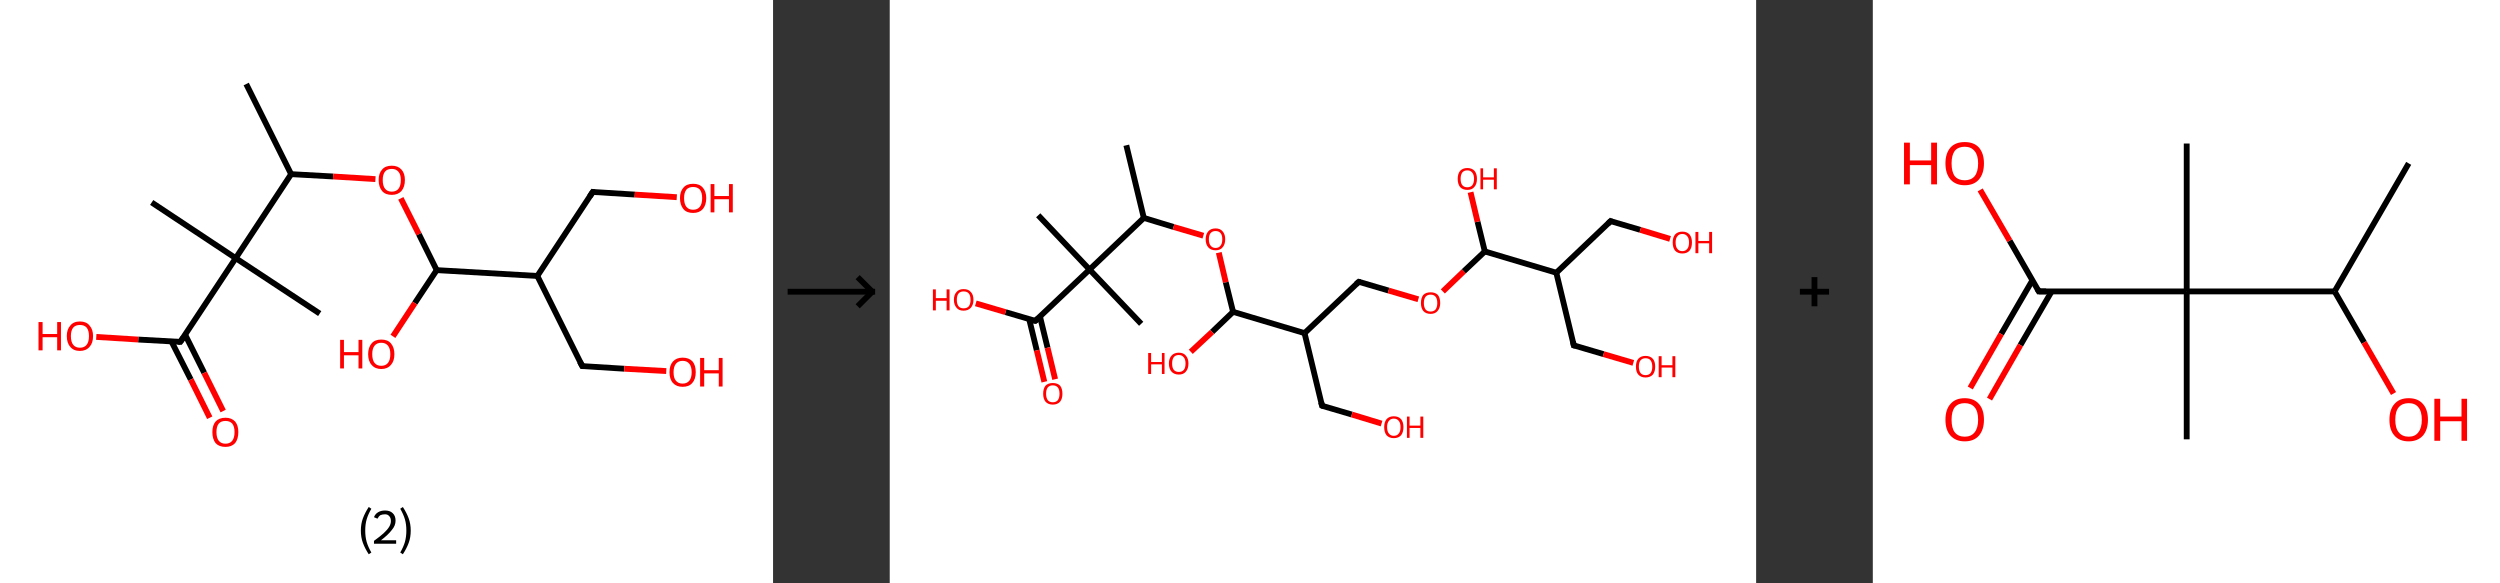 <?xml version='1.0' encoding='ASCII' standalone='yes'?>
<svg xmlns="http://www.w3.org/2000/svg" xmlns:xlink="http://www.w3.org/1999/xlink" version="1.1" width="857.0px" viewBox="0 0 857.0 200.0" height="200.0px">
  <rect x="0" y="0" width="857.0" height="200.0" fill="#333333" stroke="none"/>
  <g>
    <g transform="translate(0, 0) scale(1 1) "><!-- END OF HEADER -->
<rect style="opacity:1.0;fill:#FFFFFF;stroke:none" width="265.0" height="200.0" x="0.0" y="0.0"> </rect>
<path class="bond-0 atom-0 atom-1" d="M 84.4,28.8 L 99.8,59.7" style="fill:none;fill-rule:evenodd;stroke:#000000;stroke-width:2.0px;stroke-linecap:butt;stroke-linejoin:miter;stroke-opacity:1"/>
<path class="bond-1 atom-1 atom-2" d="M 99.8,59.7 L 114.2,60.5" style="fill:none;fill-rule:evenodd;stroke:#000000;stroke-width:2.0px;stroke-linecap:butt;stroke-linejoin:miter;stroke-opacity:1"/>
<path class="bond-1 atom-1 atom-2" d="M 114.2,60.5 L 128.7,61.4" style="fill:none;fill-rule:evenodd;stroke:#FF0000;stroke-width:2.0px;stroke-linecap:butt;stroke-linejoin:miter;stroke-opacity:1"/>
<path class="bond-2 atom-2 atom-3" d="M 137.4,68.0 L 143.6,80.3" style="fill:none;fill-rule:evenodd;stroke:#FF0000;stroke-width:2.0px;stroke-linecap:butt;stroke-linejoin:miter;stroke-opacity:1"/>
<path class="bond-2 atom-2 atom-3" d="M 143.6,80.3 L 149.7,92.6" style="fill:none;fill-rule:evenodd;stroke:#000000;stroke-width:2.0px;stroke-linecap:butt;stroke-linejoin:miter;stroke-opacity:1"/>
<path class="bond-3 atom-3 atom-4" d="M 149.7,92.6 L 142.2,103.9" style="fill:none;fill-rule:evenodd;stroke:#000000;stroke-width:2.0px;stroke-linecap:butt;stroke-linejoin:miter;stroke-opacity:1"/>
<path class="bond-3 atom-3 atom-4" d="M 142.2,103.9 L 134.7,115.3" style="fill:none;fill-rule:evenodd;stroke:#FF0000;stroke-width:2.0px;stroke-linecap:butt;stroke-linejoin:miter;stroke-opacity:1"/>
<path class="bond-4 atom-3 atom-5" d="M 149.7,92.6 L 184.2,94.6" style="fill:none;fill-rule:evenodd;stroke:#000000;stroke-width:2.0px;stroke-linecap:butt;stroke-linejoin:miter;stroke-opacity:1"/>
<path class="bond-5 atom-5 atom-6" d="M 184.2,94.6 L 199.6,125.5" style="fill:none;fill-rule:evenodd;stroke:#000000;stroke-width:2.0px;stroke-linecap:butt;stroke-linejoin:miter;stroke-opacity:1"/>
<path class="bond-6 atom-6 atom-7" d="M 199.6,125.5 L 214.0,126.4" style="fill:none;fill-rule:evenodd;stroke:#000000;stroke-width:2.0px;stroke-linecap:butt;stroke-linejoin:miter;stroke-opacity:1"/>
<path class="bond-6 atom-6 atom-7" d="M 214.0,126.4 L 228.4,127.2" style="fill:none;fill-rule:evenodd;stroke:#FF0000;stroke-width:2.0px;stroke-linecap:butt;stroke-linejoin:miter;stroke-opacity:1"/>
<path class="bond-7 atom-5 atom-8" d="M 184.2,94.6 L 203.2,65.8" style="fill:none;fill-rule:evenodd;stroke:#000000;stroke-width:2.0px;stroke-linecap:butt;stroke-linejoin:miter;stroke-opacity:1"/>
<path class="bond-8 atom-8 atom-9" d="M 203.2,65.8 L 217.6,66.7" style="fill:none;fill-rule:evenodd;stroke:#000000;stroke-width:2.0px;stroke-linecap:butt;stroke-linejoin:miter;stroke-opacity:1"/>
<path class="bond-8 atom-8 atom-9" d="M 217.6,66.7 L 232.0,67.6" style="fill:none;fill-rule:evenodd;stroke:#FF0000;stroke-width:2.0px;stroke-linecap:butt;stroke-linejoin:miter;stroke-opacity:1"/>
<path class="bond-9 atom-1 atom-10" d="M 99.8,59.7 L 80.8,88.5" style="fill:none;fill-rule:evenodd;stroke:#000000;stroke-width:2.0px;stroke-linecap:butt;stroke-linejoin:miter;stroke-opacity:1"/>
<path class="bond-10 atom-10 atom-11" d="M 80.8,88.5 L 52.0,69.4" style="fill:none;fill-rule:evenodd;stroke:#000000;stroke-width:2.0px;stroke-linecap:butt;stroke-linejoin:miter;stroke-opacity:1"/>
<path class="bond-11 atom-10 atom-12" d="M 80.8,88.5 L 109.6,107.5" style="fill:none;fill-rule:evenodd;stroke:#000000;stroke-width:2.0px;stroke-linecap:butt;stroke-linejoin:miter;stroke-opacity:1"/>
<path class="bond-12 atom-10 atom-13" d="M 80.8,88.5 L 61.8,117.2" style="fill:none;fill-rule:evenodd;stroke:#000000;stroke-width:2.0px;stroke-linecap:butt;stroke-linejoin:miter;stroke-opacity:1"/>
<path class="bond-13 atom-13 atom-14" d="M 58.8,117.1 L 65.4,130.1" style="fill:none;fill-rule:evenodd;stroke:#000000;stroke-width:2.0px;stroke-linecap:butt;stroke-linejoin:miter;stroke-opacity:1"/>
<path class="bond-13 atom-13 atom-14" d="M 65.4,130.1 L 71.9,143.2" style="fill:none;fill-rule:evenodd;stroke:#FF0000;stroke-width:2.0px;stroke-linecap:butt;stroke-linejoin:miter;stroke-opacity:1"/>
<path class="bond-13 atom-13 atom-14" d="M 63.5,114.8 L 70.0,127.8" style="fill:none;fill-rule:evenodd;stroke:#000000;stroke-width:2.0px;stroke-linecap:butt;stroke-linejoin:miter;stroke-opacity:1"/>
<path class="bond-13 atom-13 atom-14" d="M 70.0,127.8 L 76.5,140.9" style="fill:none;fill-rule:evenodd;stroke:#FF0000;stroke-width:2.0px;stroke-linecap:butt;stroke-linejoin:miter;stroke-opacity:1"/>
<path class="bond-14 atom-13 atom-15" d="M 61.8,117.2 L 47.4,116.4" style="fill:none;fill-rule:evenodd;stroke:#000000;stroke-width:2.0px;stroke-linecap:butt;stroke-linejoin:miter;stroke-opacity:1"/>
<path class="bond-14 atom-13 atom-15" d="M 47.4,116.4 L 33.0,115.5" style="fill:none;fill-rule:evenodd;stroke:#FF0000;stroke-width:2.0px;stroke-linecap:butt;stroke-linejoin:miter;stroke-opacity:1"/>
<path d="M 198.8,124.0 L 199.6,125.5 L 200.3,125.5" style="fill:none;stroke:#000000;stroke-width:2.0px;stroke-linecap:butt;stroke-linejoin:miter;stroke-opacity:1;"/>
<path d="M 202.2,67.3 L 203.2,65.8 L 203.9,65.9" style="fill:none;stroke:#000000;stroke-width:2.0px;stroke-linecap:butt;stroke-linejoin:miter;stroke-opacity:1;"/>
<path d="M 62.8,115.8 L 61.8,117.2 L 61.1,117.2" style="fill:none;stroke:#000000;stroke-width:2.0px;stroke-linecap:butt;stroke-linejoin:miter;stroke-opacity:1;"/>
<path class="atom-2" d="M 129.8 61.7 Q 129.8 59.4, 131.0 58.1 Q 132.1 56.8, 134.3 56.8 Q 136.4 56.8, 137.6 58.1 Q 138.8 59.4, 138.8 61.7 Q 138.8 64.1, 137.6 65.5 Q 136.4 66.8, 134.3 66.8 Q 132.1 66.8, 131.0 65.5 Q 129.8 64.1, 129.8 61.7 M 134.3 65.7 Q 135.8 65.7, 136.6 64.7 Q 137.4 63.7, 137.4 61.7 Q 137.4 59.8, 136.6 58.9 Q 135.8 57.9, 134.3 57.9 Q 132.8 57.9, 132.0 58.8 Q 131.2 59.8, 131.2 61.7 Q 131.2 63.7, 132.0 64.7 Q 132.8 65.7, 134.3 65.7 " fill="#FF0000"/>
<path class="atom-4" d="M 116.6 116.5 L 117.9 116.5 L 117.9 120.7 L 122.9 120.7 L 122.9 116.5 L 124.2 116.5 L 124.2 126.3 L 122.9 126.3 L 122.9 121.8 L 117.9 121.8 L 117.9 126.3 L 116.6 126.3 L 116.6 116.5 " fill="#FF0000"/>
<path class="atom-4" d="M 126.2 121.4 Q 126.2 119.1, 127.4 117.7 Q 128.5 116.4, 130.7 116.4 Q 132.9 116.4, 134.0 117.7 Q 135.2 119.1, 135.2 121.4 Q 135.2 123.8, 134.0 125.1 Q 132.8 126.5, 130.7 126.5 Q 128.6 126.5, 127.4 125.1 Q 126.2 123.8, 126.2 121.4 M 130.7 125.4 Q 132.2 125.4, 133.0 124.4 Q 133.8 123.4, 133.8 121.4 Q 133.8 119.5, 133.0 118.5 Q 132.2 117.5, 130.7 117.5 Q 129.2 117.5, 128.4 118.5 Q 127.6 119.5, 127.6 121.4 Q 127.6 123.4, 128.4 124.4 Q 129.2 125.4, 130.7 125.4 " fill="#FF0000"/>
<path class="atom-7" d="M 229.5 127.6 Q 229.5 125.2, 230.7 123.9 Q 231.9 122.6, 234.0 122.6 Q 236.2 122.6, 237.4 123.9 Q 238.5 125.2, 238.5 127.6 Q 238.5 130.0, 237.3 131.3 Q 236.2 132.6, 234.0 132.6 Q 231.9 132.6, 230.7 131.3 Q 229.5 130.0, 229.5 127.6 M 234.0 131.5 Q 235.5 131.5, 236.3 130.5 Q 237.1 129.5, 237.1 127.6 Q 237.1 125.7, 236.3 124.7 Q 235.5 123.7, 234.0 123.7 Q 232.5 123.7, 231.7 124.7 Q 230.9 125.7, 230.9 127.6 Q 230.9 129.6, 231.7 130.5 Q 232.5 131.5, 234.0 131.5 " fill="#FF0000"/>
<path class="atom-7" d="M 240.0 122.7 L 241.4 122.7 L 241.4 126.9 L 246.4 126.9 L 246.4 122.7 L 247.7 122.7 L 247.7 132.5 L 246.4 132.5 L 246.4 128.0 L 241.4 128.0 L 241.4 132.5 L 240.0 132.5 L 240.0 122.7 " fill="#FF0000"/>
<path class="atom-9" d="M 233.1 67.9 Q 233.1 65.6, 234.3 64.3 Q 235.4 63.0, 237.6 63.0 Q 239.8 63.0, 240.9 64.3 Q 242.1 65.6, 242.1 67.9 Q 242.1 70.3, 240.9 71.7 Q 239.7 73.0, 237.6 73.0 Q 235.4 73.0, 234.3 71.7 Q 233.1 70.3, 233.1 67.9 M 237.6 71.9 Q 239.1 71.9, 239.9 70.9 Q 240.7 69.9, 240.7 67.9 Q 240.7 66.0, 239.9 65.0 Q 239.1 64.1, 237.6 64.1 Q 236.1 64.1, 235.3 65.0 Q 234.5 66.0, 234.5 67.9 Q 234.5 69.9, 235.3 70.9 Q 236.1 71.9, 237.6 71.9 " fill="#FF0000"/>
<path class="atom-9" d="M 243.6 63.1 L 244.9 63.1 L 244.9 67.2 L 249.9 67.2 L 249.9 63.1 L 251.2 63.1 L 251.2 72.8 L 249.9 72.8 L 249.9 68.3 L 244.9 68.3 L 244.9 72.8 L 243.6 72.8 L 243.6 63.1 " fill="#FF0000"/>
<path class="atom-14" d="M 72.8 148.1 Q 72.8 145.8, 73.9 144.5 Q 75.1 143.2, 77.3 143.2 Q 79.4 143.2, 80.6 144.5 Q 81.7 145.8, 81.7 148.1 Q 81.7 150.5, 80.6 151.9 Q 79.4 153.2, 77.3 153.2 Q 75.1 153.2, 73.9 151.9 Q 72.8 150.5, 72.8 148.1 M 77.3 152.1 Q 78.8 152.1, 79.6 151.1 Q 80.4 150.1, 80.4 148.1 Q 80.4 146.2, 79.6 145.2 Q 78.8 144.3, 77.3 144.3 Q 75.8 144.3, 75.0 145.2 Q 74.2 146.2, 74.2 148.1 Q 74.2 150.1, 75.0 151.1 Q 75.8 152.1, 77.3 152.1 " fill="#FF0000"/>
<path class="atom-15" d="M 13.2 110.4 L 14.6 110.4 L 14.6 114.5 L 19.6 114.5 L 19.6 110.4 L 20.9 110.4 L 20.9 120.1 L 19.6 120.1 L 19.6 115.6 L 14.6 115.6 L 14.6 120.1 L 13.2 120.1 L 13.2 110.4 " fill="#FF0000"/>
<path class="atom-15" d="M 22.9 115.2 Q 22.9 112.9, 24.1 111.6 Q 25.2 110.2, 27.4 110.2 Q 29.6 110.2, 30.7 111.6 Q 31.9 112.9, 31.9 115.2 Q 31.9 117.6, 30.7 118.9 Q 29.5 120.3, 27.4 120.3 Q 25.2 120.3, 24.1 118.9 Q 22.9 117.6, 22.9 115.2 M 27.4 119.2 Q 28.9 119.2, 29.7 118.2 Q 30.5 117.2, 30.5 115.2 Q 30.5 113.3, 29.7 112.3 Q 28.9 111.4, 27.4 111.4 Q 25.9 111.4, 25.1 112.3 Q 24.3 113.3, 24.3 115.2 Q 24.3 117.2, 25.1 118.2 Q 25.9 119.2, 27.4 119.2 " fill="#FF0000"/>
<path class="legend" d="M 123.7 181.9 Q 123.7 179.6, 124.4 177.7 Q 125.1 175.8, 126.4 173.8 L 127.3 174.4 Q 126.2 176.3, 125.7 178.0 Q 125.2 179.7, 125.2 181.9 Q 125.2 184.0, 125.7 185.8 Q 126.2 187.5, 127.3 189.4 L 126.4 190.0 Q 125.1 188.0, 124.4 186.1 Q 123.7 184.2, 123.7 181.9 " fill="#000000"/>
<path class="legend" d="M 128.2 177.3 Q 128.6 176.2, 129.6 175.6 Q 130.6 175.0, 132.0 175.0 Q 133.7 175.0, 134.6 175.9 Q 135.6 176.8, 135.6 178.5 Q 135.6 180.2, 134.3 181.7 Q 133.1 183.3, 130.6 185.2 L 135.8 185.2 L 135.8 186.4 L 128.2 186.4 L 128.2 185.4 Q 130.3 183.9, 131.5 182.8 Q 132.8 181.6, 133.4 180.6 Q 134.0 179.6, 134.0 178.6 Q 134.0 177.5, 133.4 176.9 Q 132.9 176.3, 132.0 176.3 Q 131.1 176.3, 130.4 176.6 Q 129.8 177.0, 129.4 177.8 L 128.2 177.3 " fill="#000000"/>
<path class="legend" d="M 140.8 181.9 Q 140.8 184.2, 140.1 186.1 Q 139.4 188.0, 138.1 190.0 L 137.2 189.4 Q 138.3 187.5, 138.8 185.8 Q 139.3 184.0, 139.3 181.9 Q 139.3 179.7, 138.8 178.0 Q 138.3 176.3, 137.2 174.4 L 138.1 173.8 Q 139.4 175.8, 140.1 177.7 Q 140.8 179.6, 140.8 181.9 " fill="#000000"/>
</g>
    <g transform="translate(265.0, 0) scale(1 1) "><line x1="5" y1="100" x2="35" y2="100" style="stroke:rgb(0,0,0);stroke-width:2"/>
  <line x1="34" y1="100" x2="29" y2="95" style="stroke:rgb(0,0,0);stroke-width:2"/>
  <line x1="34" y1="100" x2="29" y2="105" style="stroke:rgb(0,0,0);stroke-width:2"/>
</g>
    <g transform="translate(305.0, 0) scale(1 1) "><!-- END OF HEADER -->
<rect style="opacity:1.0;fill:#FFFFFF;stroke:none" width="297.0" height="200.0" x="0.0" y="0.0"> </rect>
<path class="bond-0 atom-0 atom-1" d="M 81.1,49.8 L 87.1,74.7" style="fill:none;fill-rule:evenodd;stroke:#000000;stroke-width:2.0px;stroke-linecap:butt;stroke-linejoin:miter;stroke-opacity:1"/>
<path class="bond-1 atom-1 atom-2" d="M 87.1,74.7 L 97.3,77.8" style="fill:none;fill-rule:evenodd;stroke:#000000;stroke-width:2.0px;stroke-linecap:butt;stroke-linejoin:miter;stroke-opacity:1"/>
<path class="bond-1 atom-1 atom-2" d="M 97.3,77.8 L 107.5,80.8" style="fill:none;fill-rule:evenodd;stroke:#FF0000;stroke-width:2.0px;stroke-linecap:butt;stroke-linejoin:miter;stroke-opacity:1"/>
<path class="bond-2 atom-2 atom-3" d="M 112.8,86.6 L 115.2,96.8" style="fill:none;fill-rule:evenodd;stroke:#FF0000;stroke-width:2.0px;stroke-linecap:butt;stroke-linejoin:miter;stroke-opacity:1"/>
<path class="bond-2 atom-2 atom-3" d="M 115.2,96.8 L 117.7,106.9" style="fill:none;fill-rule:evenodd;stroke:#000000;stroke-width:2.0px;stroke-linecap:butt;stroke-linejoin:miter;stroke-opacity:1"/>
<path class="bond-3 atom-3 atom-4" d="M 117.7,106.9 L 110.5,113.8" style="fill:none;fill-rule:evenodd;stroke:#000000;stroke-width:2.0px;stroke-linecap:butt;stroke-linejoin:miter;stroke-opacity:1"/>
<path class="bond-3 atom-3 atom-4" d="M 110.5,113.8 L 103.2,120.6" style="fill:none;fill-rule:evenodd;stroke:#FF0000;stroke-width:2.0px;stroke-linecap:butt;stroke-linejoin:miter;stroke-opacity:1"/>
<path class="bond-4 atom-3 atom-5" d="M 117.7,106.9 L 142.2,114.2" style="fill:none;fill-rule:evenodd;stroke:#000000;stroke-width:2.0px;stroke-linecap:butt;stroke-linejoin:miter;stroke-opacity:1"/>
<path class="bond-5 atom-5 atom-6" d="M 142.2,114.2 L 148.2,139.1" style="fill:none;fill-rule:evenodd;stroke:#000000;stroke-width:2.0px;stroke-linecap:butt;stroke-linejoin:miter;stroke-opacity:1"/>
<path class="bond-6 atom-6 atom-7" d="M 148.2,139.1 L 158.4,142.1" style="fill:none;fill-rule:evenodd;stroke:#000000;stroke-width:2.0px;stroke-linecap:butt;stroke-linejoin:miter;stroke-opacity:1"/>
<path class="bond-6 atom-6 atom-7" d="M 158.4,142.1 L 168.6,145.2" style="fill:none;fill-rule:evenodd;stroke:#FF0000;stroke-width:2.0px;stroke-linecap:butt;stroke-linejoin:miter;stroke-opacity:1"/>
<path class="bond-7 atom-5 atom-8" d="M 142.2,114.2 L 160.8,96.6" style="fill:none;fill-rule:evenodd;stroke:#000000;stroke-width:2.0px;stroke-linecap:butt;stroke-linejoin:miter;stroke-opacity:1"/>
<path class="bond-8 atom-8 atom-9" d="M 160.8,96.6 L 171.0,99.6" style="fill:none;fill-rule:evenodd;stroke:#000000;stroke-width:2.0px;stroke-linecap:butt;stroke-linejoin:miter;stroke-opacity:1"/>
<path class="bond-8 atom-8 atom-9" d="M 171.0,99.6 L 181.2,102.6" style="fill:none;fill-rule:evenodd;stroke:#FF0000;stroke-width:2.0px;stroke-linecap:butt;stroke-linejoin:miter;stroke-opacity:1"/>
<path class="bond-9 atom-9 atom-10" d="M 189.6,99.9 L 196.8,93.0" style="fill:none;fill-rule:evenodd;stroke:#FF0000;stroke-width:2.0px;stroke-linecap:butt;stroke-linejoin:miter;stroke-opacity:1"/>
<path class="bond-9 atom-9 atom-10" d="M 196.8,93.0 L 204.0,86.2" style="fill:none;fill-rule:evenodd;stroke:#000000;stroke-width:2.0px;stroke-linecap:butt;stroke-linejoin:miter;stroke-opacity:1"/>
<path class="bond-10 atom-10 atom-11" d="M 204.0,86.2 L 201.5,76.0" style="fill:none;fill-rule:evenodd;stroke:#000000;stroke-width:2.0px;stroke-linecap:butt;stroke-linejoin:miter;stroke-opacity:1"/>
<path class="bond-10 atom-10 atom-11" d="M 201.5,76.0 L 199.1,65.9" style="fill:none;fill-rule:evenodd;stroke:#FF0000;stroke-width:2.0px;stroke-linecap:butt;stroke-linejoin:miter;stroke-opacity:1"/>
<path class="bond-11 atom-10 atom-12" d="M 204.0,86.2 L 228.5,93.5" style="fill:none;fill-rule:evenodd;stroke:#000000;stroke-width:2.0px;stroke-linecap:butt;stroke-linejoin:miter;stroke-opacity:1"/>
<path class="bond-12 atom-12 atom-13" d="M 228.5,93.5 L 247.1,75.8" style="fill:none;fill-rule:evenodd;stroke:#000000;stroke-width:2.0px;stroke-linecap:butt;stroke-linejoin:miter;stroke-opacity:1"/>
<path class="bond-13 atom-13 atom-14" d="M 247.1,75.8 L 257.3,78.8" style="fill:none;fill-rule:evenodd;stroke:#000000;stroke-width:2.0px;stroke-linecap:butt;stroke-linejoin:miter;stroke-opacity:1"/>
<path class="bond-13 atom-13 atom-14" d="M 257.3,78.8 L 267.5,81.9" style="fill:none;fill-rule:evenodd;stroke:#FF0000;stroke-width:2.0px;stroke-linecap:butt;stroke-linejoin:miter;stroke-opacity:1"/>
<path class="bond-14 atom-12 atom-15" d="M 228.5,93.5 L 234.5,118.4" style="fill:none;fill-rule:evenodd;stroke:#000000;stroke-width:2.0px;stroke-linecap:butt;stroke-linejoin:miter;stroke-opacity:1"/>
<path class="bond-15 atom-15 atom-16" d="M 234.5,118.4 L 244.7,121.4" style="fill:none;fill-rule:evenodd;stroke:#000000;stroke-width:2.0px;stroke-linecap:butt;stroke-linejoin:miter;stroke-opacity:1"/>
<path class="bond-15 atom-15 atom-16" d="M 244.7,121.4 L 254.9,124.4" style="fill:none;fill-rule:evenodd;stroke:#FF0000;stroke-width:2.0px;stroke-linecap:butt;stroke-linejoin:miter;stroke-opacity:1"/>
<path class="bond-16 atom-1 atom-17" d="M 87.1,74.7 L 68.5,92.4" style="fill:none;fill-rule:evenodd;stroke:#000000;stroke-width:2.0px;stroke-linecap:butt;stroke-linejoin:miter;stroke-opacity:1"/>
<path class="bond-17 atom-17 atom-18" d="M 68.5,92.4 L 50.9,73.8" style="fill:none;fill-rule:evenodd;stroke:#000000;stroke-width:2.0px;stroke-linecap:butt;stroke-linejoin:miter;stroke-opacity:1"/>
<path class="bond-18 atom-17 atom-19" d="M 68.5,92.4 L 86.2,111.0" style="fill:none;fill-rule:evenodd;stroke:#000000;stroke-width:2.0px;stroke-linecap:butt;stroke-linejoin:miter;stroke-opacity:1"/>
<path class="bond-19 atom-17 atom-20" d="M 68.5,92.4 L 49.9,110.0" style="fill:none;fill-rule:evenodd;stroke:#000000;stroke-width:2.0px;stroke-linecap:butt;stroke-linejoin:miter;stroke-opacity:1"/>
<path class="bond-20 atom-20 atom-21" d="M 47.8,109.4 L 50.4,120.1" style="fill:none;fill-rule:evenodd;stroke:#000000;stroke-width:2.0px;stroke-linecap:butt;stroke-linejoin:miter;stroke-opacity:1"/>
<path class="bond-20 atom-20 atom-21" d="M 50.4,120.1 L 53.0,130.9" style="fill:none;fill-rule:evenodd;stroke:#FF0000;stroke-width:2.0px;stroke-linecap:butt;stroke-linejoin:miter;stroke-opacity:1"/>
<path class="bond-20 atom-20 atom-21" d="M 51.5,108.5 L 54.1,119.2" style="fill:none;fill-rule:evenodd;stroke:#000000;stroke-width:2.0px;stroke-linecap:butt;stroke-linejoin:miter;stroke-opacity:1"/>
<path class="bond-20 atom-20 atom-21" d="M 54.1,119.2 L 56.7,130.0" style="fill:none;fill-rule:evenodd;stroke:#FF0000;stroke-width:2.0px;stroke-linecap:butt;stroke-linejoin:miter;stroke-opacity:1"/>
<path class="bond-21 atom-20 atom-22" d="M 49.9,110.0 L 39.7,107.0" style="fill:none;fill-rule:evenodd;stroke:#000000;stroke-width:2.0px;stroke-linecap:butt;stroke-linejoin:miter;stroke-opacity:1"/>
<path class="bond-21 atom-20 atom-22" d="M 39.7,107.0 L 29.5,104.0" style="fill:none;fill-rule:evenodd;stroke:#FF0000;stroke-width:2.0px;stroke-linecap:butt;stroke-linejoin:miter;stroke-opacity:1"/>
<path d="M 147.9,137.9 L 148.2,139.1 L 148.7,139.3" style="fill:none;stroke:#000000;stroke-width:2.0px;stroke-linecap:butt;stroke-linejoin:miter;stroke-opacity:1;"/>
<path d="M 159.9,97.4 L 160.8,96.6 L 161.3,96.7" style="fill:none;stroke:#000000;stroke-width:2.0px;stroke-linecap:butt;stroke-linejoin:miter;stroke-opacity:1;"/>
<path d="M 246.2,76.7 L 247.1,75.8 L 247.6,76.0" style="fill:none;stroke:#000000;stroke-width:2.0px;stroke-linecap:butt;stroke-linejoin:miter;stroke-opacity:1;"/>
<path d="M 234.2,117.1 L 234.5,118.4 L 235.0,118.5" style="fill:none;stroke:#000000;stroke-width:2.0px;stroke-linecap:butt;stroke-linejoin:miter;stroke-opacity:1;"/>
<path d="M 50.9,109.1 L 49.9,110.0 L 49.4,109.9" style="fill:none;stroke:#000000;stroke-width:2.0px;stroke-linecap:butt;stroke-linejoin:miter;stroke-opacity:1;"/>
<path class="atom-2" d="M 108.3 82.0 Q 108.3 80.3, 109.2 79.3 Q 110.1 78.3, 111.7 78.3 Q 113.3 78.3, 114.1 79.3 Q 115.0 80.3, 115.0 82.0 Q 115.0 83.8, 114.1 84.8 Q 113.3 85.8, 111.7 85.8 Q 110.1 85.8, 109.2 84.8 Q 108.3 83.8, 108.3 82.0 M 111.7 85.0 Q 112.8 85.0, 113.4 84.2 Q 114.0 83.5, 114.0 82.0 Q 114.0 80.6, 113.4 79.9 Q 112.8 79.2, 111.7 79.2 Q 110.6 79.2, 110.0 79.9 Q 109.4 80.6, 109.4 82.0 Q 109.4 83.5, 110.0 84.2 Q 110.6 85.0, 111.7 85.0 " fill="#FF0000"/>
<path class="atom-4" d="M 88.6 121.0 L 89.6 121.0 L 89.6 124.1 L 93.3 124.1 L 93.3 121.0 L 94.2 121.0 L 94.2 128.2 L 93.3 128.2 L 93.3 124.9 L 89.6 124.9 L 89.6 128.2 L 88.6 128.2 L 88.6 121.0 " fill="#FF0000"/>
<path class="atom-4" d="M 95.7 124.6 Q 95.7 122.9, 96.6 121.9 Q 97.5 120.9, 99.1 120.9 Q 100.7 120.9, 101.5 121.9 Q 102.4 122.9, 102.4 124.6 Q 102.4 126.4, 101.5 127.4 Q 100.7 128.4, 99.1 128.4 Q 97.5 128.4, 96.6 127.4 Q 95.7 126.4, 95.7 124.6 M 99.1 127.5 Q 100.2 127.5, 100.8 126.8 Q 101.4 126.1, 101.4 124.6 Q 101.4 123.2, 100.8 122.5 Q 100.2 121.7, 99.1 121.7 Q 98.0 121.7, 97.4 122.4 Q 96.8 123.2, 96.8 124.6 Q 96.8 126.1, 97.4 126.8 Q 98.0 127.5, 99.1 127.5 " fill="#FF0000"/>
<path class="atom-7" d="M 169.5 146.4 Q 169.5 144.7, 170.3 143.7 Q 171.2 142.7, 172.8 142.7 Q 174.4 142.7, 175.3 143.7 Q 176.1 144.7, 176.1 146.4 Q 176.1 148.2, 175.3 149.2 Q 174.4 150.2, 172.8 150.2 Q 171.2 150.2, 170.3 149.2 Q 169.5 148.2, 169.5 146.4 M 172.8 149.4 Q 173.9 149.4, 174.5 148.6 Q 175.1 147.9, 175.1 146.4 Q 175.1 145.0, 174.5 144.3 Q 173.9 143.5, 172.8 143.5 Q 171.7 143.5, 171.1 144.3 Q 170.5 145.0, 170.5 146.4 Q 170.5 147.9, 171.1 148.6 Q 171.7 149.4, 172.8 149.4 " fill="#FF0000"/>
<path class="atom-7" d="M 177.3 142.8 L 178.2 142.8 L 178.2 145.9 L 181.9 145.9 L 181.9 142.8 L 182.9 142.8 L 182.9 150.1 L 181.9 150.1 L 181.9 146.7 L 178.2 146.7 L 178.2 150.1 L 177.3 150.1 L 177.3 142.8 " fill="#FF0000"/>
<path class="atom-9" d="M 182.1 103.9 Q 182.1 102.1, 182.9 101.1 Q 183.8 100.2, 185.4 100.2 Q 187.0 100.2, 187.9 101.1 Q 188.7 102.1, 188.7 103.9 Q 188.7 105.6, 187.8 106.6 Q 187.0 107.6, 185.4 107.6 Q 183.8 107.6, 182.9 106.6 Q 182.1 105.6, 182.1 103.9 M 185.4 106.8 Q 186.5 106.8, 187.1 106.1 Q 187.7 105.3, 187.7 103.9 Q 187.7 102.4, 187.1 101.7 Q 186.5 101.0, 185.4 101.0 Q 184.3 101.0, 183.7 101.7 Q 183.1 102.4, 183.1 103.9 Q 183.1 105.3, 183.7 106.1 Q 184.3 106.8, 185.4 106.8 " fill="#FF0000"/>
<path class="atom-11" d="M 194.7 61.3 Q 194.7 59.6, 195.5 58.6 Q 196.4 57.6, 198.0 57.6 Q 199.6 57.6, 200.5 58.6 Q 201.3 59.6, 201.3 61.3 Q 201.3 63.1, 200.4 64.1 Q 199.6 65.1, 198.0 65.1 Q 196.4 65.1, 195.5 64.1 Q 194.7 63.1, 194.7 61.3 M 198.0 64.2 Q 199.1 64.2, 199.7 63.5 Q 200.3 62.7, 200.3 61.3 Q 200.3 59.9, 199.7 59.2 Q 199.1 58.4, 198.0 58.4 Q 196.9 58.4, 196.3 59.1 Q 195.7 59.9, 195.7 61.3 Q 195.7 62.8, 196.3 63.5 Q 196.9 64.2, 198.0 64.2 " fill="#FF0000"/>
<path class="atom-11" d="M 202.5 57.7 L 203.4 57.7 L 203.4 60.8 L 207.1 60.8 L 207.1 57.7 L 208.1 57.7 L 208.1 64.9 L 207.1 64.9 L 207.1 61.6 L 203.4 61.6 L 203.4 64.9 L 202.5 64.9 L 202.5 57.7 " fill="#FF0000"/>
<path class="atom-14" d="M 268.4 83.1 Q 268.4 81.4, 269.2 80.4 Q 270.1 79.4, 271.7 79.4 Q 273.3 79.4, 274.2 80.4 Q 275.0 81.4, 275.0 83.1 Q 275.0 84.9, 274.2 85.9 Q 273.3 86.9, 271.7 86.9 Q 270.1 86.9, 269.2 85.9 Q 268.4 84.9, 268.4 83.1 M 271.7 86.1 Q 272.8 86.1, 273.4 85.3 Q 274.0 84.6, 274.0 83.1 Q 274.0 81.7, 273.4 81.0 Q 272.8 80.2, 271.7 80.2 Q 270.6 80.2, 270.0 81.0 Q 269.4 81.7, 269.4 83.1 Q 269.4 84.6, 270.0 85.3 Q 270.6 86.1, 271.7 86.1 " fill="#FF0000"/>
<path class="atom-14" d="M 276.2 79.5 L 277.2 79.5 L 277.2 82.6 L 280.9 82.6 L 280.9 79.5 L 281.9 79.5 L 281.9 86.8 L 280.9 86.8 L 280.9 83.4 L 277.2 83.4 L 277.2 86.8 L 276.2 86.8 L 276.2 79.5 " fill="#FF0000"/>
<path class="atom-16" d="M 255.8 125.7 Q 255.8 123.9, 256.6 123.0 Q 257.5 122.0, 259.1 122.0 Q 260.7 122.0, 261.6 123.0 Q 262.4 123.9, 262.4 125.7 Q 262.4 127.4, 261.6 128.4 Q 260.7 129.4, 259.1 129.4 Q 257.5 129.4, 256.6 128.4 Q 255.8 127.5, 255.8 125.7 M 259.1 128.6 Q 260.2 128.6, 260.8 127.9 Q 261.4 127.1, 261.4 125.7 Q 261.4 124.3, 260.8 123.5 Q 260.2 122.8, 259.1 122.8 Q 258.0 122.8, 257.4 123.5 Q 256.8 124.2, 256.8 125.7 Q 256.8 127.1, 257.4 127.9 Q 258.0 128.6, 259.1 128.6 " fill="#FF0000"/>
<path class="atom-16" d="M 263.6 122.1 L 264.6 122.1 L 264.6 125.2 L 268.3 125.2 L 268.3 122.1 L 269.3 122.1 L 269.3 129.3 L 268.3 129.3 L 268.3 126.0 L 264.6 126.0 L 264.6 129.3 L 263.6 129.3 L 263.6 122.1 " fill="#FF0000"/>
<path class="atom-21" d="M 52.6 135.0 Q 52.6 133.2, 53.4 132.2 Q 54.3 131.3, 55.9 131.3 Q 57.5 131.3, 58.4 132.2 Q 59.2 133.2, 59.2 135.0 Q 59.2 136.7, 58.4 137.7 Q 57.5 138.7, 55.9 138.7 Q 54.3 138.7, 53.4 137.7 Q 52.6 136.7, 52.6 135.0 M 55.9 137.9 Q 57.0 137.9, 57.6 137.2 Q 58.2 136.4, 58.2 135.0 Q 58.2 133.5, 57.6 132.8 Q 57.0 132.1, 55.9 132.1 Q 54.8 132.1, 54.2 132.8 Q 53.6 133.5, 53.6 135.0 Q 53.6 136.4, 54.2 137.2 Q 54.8 137.9, 55.9 137.9 " fill="#FF0000"/>
<path class="atom-22" d="M 14.8 99.2 L 15.8 99.2 L 15.8 102.2 L 19.5 102.2 L 19.5 99.2 L 20.5 99.2 L 20.5 106.4 L 19.5 106.4 L 19.5 103.1 L 15.8 103.1 L 15.8 106.4 L 14.8 106.4 L 14.8 99.2 " fill="#FF0000"/>
<path class="atom-22" d="M 22.0 102.8 Q 22.0 101.0, 22.9 100.1 Q 23.7 99.1, 25.3 99.1 Q 27.0 99.1, 27.8 100.1 Q 28.7 101.0, 28.7 102.8 Q 28.7 104.5, 27.8 105.5 Q 26.9 106.5, 25.3 106.5 Q 23.7 106.5, 22.9 105.5 Q 22.0 104.5, 22.0 102.8 M 25.3 105.7 Q 26.5 105.7, 27.1 105.0 Q 27.7 104.2, 27.7 102.8 Q 27.7 101.3, 27.1 100.6 Q 26.5 99.9, 25.3 99.9 Q 24.2 99.9, 23.6 100.6 Q 23.0 101.3, 23.0 102.8 Q 23.0 104.2, 23.6 105.0 Q 24.2 105.7, 25.3 105.7 " fill="#FF0000"/>
</g>
    <g transform="translate(602.0, 0) scale(1 1) "><line x1="15" y1="100" x2="25" y2="100" style="stroke:rgb(0,0,0);stroke-width:2"/>
  <line x1="20" y1="95" x2="20" y2="105" style="stroke:rgb(0,0,0);stroke-width:2"/>
</g>
    <g transform="translate(642.0, 0) scale(1 1) "><!-- END OF HEADER -->
<rect style="opacity:1.0;fill:#FFFFFF;stroke:none" width="215.0" height="200.0" x="0.0" y="0.0"> </rect>
<path class="bond-0 atom-0 atom-1" d="M 183.7,56.0 L 158.3,99.9" style="fill:none;fill-rule:evenodd;stroke:#000000;stroke-width:2.0px;stroke-linecap:butt;stroke-linejoin:miter;stroke-opacity:1"/>
<path class="bond-1 atom-1 atom-2" d="M 158.3,99.9 L 168.4,117.4" style="fill:none;fill-rule:evenodd;stroke:#000000;stroke-width:2.0px;stroke-linecap:butt;stroke-linejoin:miter;stroke-opacity:1"/>
<path class="bond-1 atom-1 atom-2" d="M 168.4,117.4 L 178.5,134.9" style="fill:none;fill-rule:evenodd;stroke:#FF0000;stroke-width:2.0px;stroke-linecap:butt;stroke-linejoin:miter;stroke-opacity:1"/>
<path class="bond-2 atom-1 atom-3" d="M 158.3,99.9 L 107.6,99.9" style="fill:none;fill-rule:evenodd;stroke:#000000;stroke-width:2.0px;stroke-linecap:butt;stroke-linejoin:miter;stroke-opacity:1"/>
<path class="bond-3 atom-3 atom-4" d="M 107.6,99.9 L 107.6,49.2" style="fill:none;fill-rule:evenodd;stroke:#000000;stroke-width:2.0px;stroke-linecap:butt;stroke-linejoin:miter;stroke-opacity:1"/>
<path class="bond-4 atom-3 atom-5" d="M 107.6,99.9 L 107.6,150.6" style="fill:none;fill-rule:evenodd;stroke:#000000;stroke-width:2.0px;stroke-linecap:butt;stroke-linejoin:miter;stroke-opacity:1"/>
<path class="bond-5 atom-3 atom-6" d="M 107.6,99.9 L 56.9,99.9" style="fill:none;fill-rule:evenodd;stroke:#000000;stroke-width:2.0px;stroke-linecap:butt;stroke-linejoin:miter;stroke-opacity:1"/>
<path class="bond-6 atom-6 atom-7" d="M 54.7,96.1 L 44.0,114.5" style="fill:none;fill-rule:evenodd;stroke:#000000;stroke-width:2.0px;stroke-linecap:butt;stroke-linejoin:miter;stroke-opacity:1"/>
<path class="bond-6 atom-6 atom-7" d="M 44.0,114.5 L 33.4,133.0" style="fill:none;fill-rule:evenodd;stroke:#FF0000;stroke-width:2.0px;stroke-linecap:butt;stroke-linejoin:miter;stroke-opacity:1"/>
<path class="bond-6 atom-6 atom-7" d="M 61.3,99.9 L 50.6,118.3" style="fill:none;fill-rule:evenodd;stroke:#000000;stroke-width:2.0px;stroke-linecap:butt;stroke-linejoin:miter;stroke-opacity:1"/>
<path class="bond-6 atom-6 atom-7" d="M 50.6,118.3 L 40.0,136.8" style="fill:none;fill-rule:evenodd;stroke:#FF0000;stroke-width:2.0px;stroke-linecap:butt;stroke-linejoin:miter;stroke-opacity:1"/>
<path class="bond-7 atom-6 atom-8" d="M 56.9,99.9 L 46.9,82.5" style="fill:none;fill-rule:evenodd;stroke:#000000;stroke-width:2.0px;stroke-linecap:butt;stroke-linejoin:miter;stroke-opacity:1"/>
<path class="bond-7 atom-6 atom-8" d="M 46.9,82.5 L 36.8,65.1" style="fill:none;fill-rule:evenodd;stroke:#FF0000;stroke-width:2.0px;stroke-linecap:butt;stroke-linejoin:miter;stroke-opacity:1"/>
<path d="M 59.4,99.9 L 56.9,99.9 L 56.4,99.0" style="fill:none;stroke:#000000;stroke-width:2.0px;stroke-linecap:butt;stroke-linejoin:miter;stroke-opacity:1;"/>
<path class="atom-2" d="M 177.1 143.9 Q 177.1 140.4, 178.8 138.5 Q 180.5 136.5, 183.7 136.5 Q 186.9 136.5, 188.6 138.5 Q 190.3 140.4, 190.3 143.9 Q 190.3 147.3, 188.6 149.3 Q 186.8 151.3, 183.7 151.3 Q 180.5 151.3, 178.8 149.3 Q 177.1 147.4, 177.1 143.9 M 183.7 149.7 Q 185.9 149.7, 187.0 148.2 Q 188.2 146.7, 188.2 143.9 Q 188.2 141.0, 187.0 139.6 Q 185.9 138.2, 183.7 138.2 Q 181.5 138.2, 180.3 139.6 Q 179.1 141.0, 179.1 143.9 Q 179.1 146.8, 180.3 148.2 Q 181.5 149.7, 183.7 149.7 " fill="#FF0000"/>
<path class="atom-2" d="M 192.5 136.7 L 194.5 136.7 L 194.5 142.8 L 201.8 142.8 L 201.8 136.7 L 203.7 136.7 L 203.7 151.1 L 201.8 151.1 L 201.8 144.4 L 194.5 144.4 L 194.5 151.1 L 192.5 151.1 L 192.5 136.7 " fill="#FF0000"/>
<path class="atom-7" d="M 24.9 143.9 Q 24.9 140.4, 26.6 138.5 Q 28.3 136.5, 31.5 136.5 Q 34.7 136.5, 36.4 138.5 Q 38.1 140.4, 38.1 143.9 Q 38.1 147.3, 36.4 149.3 Q 34.7 151.3, 31.5 151.3 Q 28.4 151.3, 26.6 149.3 Q 24.9 147.4, 24.9 143.9 M 31.5 149.7 Q 33.7 149.7, 34.9 148.2 Q 36.1 146.7, 36.1 143.9 Q 36.1 141.0, 34.9 139.6 Q 33.7 138.2, 31.5 138.2 Q 29.3 138.2, 28.1 139.6 Q 27.0 141.0, 27.0 143.9 Q 27.0 146.8, 28.1 148.2 Q 29.3 149.7, 31.5 149.7 " fill="#FF0000"/>
<path class="atom-8" d="M 10.7 48.9 L 12.7 48.9 L 12.7 55.0 L 20.0 55.0 L 20.0 48.9 L 22.0 48.9 L 22.0 63.2 L 20.0 63.2 L 20.0 56.6 L 12.7 56.6 L 12.7 63.2 L 10.7 63.2 L 10.7 48.9 " fill="#FF0000"/>
<path class="atom-8" d="M 24.9 56.0 Q 24.9 52.6, 26.6 50.6 Q 28.3 48.7, 31.5 48.7 Q 34.7 48.7, 36.4 50.6 Q 38.1 52.6, 38.1 56.0 Q 38.1 59.5, 36.4 61.5 Q 34.7 63.5, 31.5 63.5 Q 28.4 63.5, 26.6 61.5 Q 24.9 59.5, 24.9 56.0 M 31.5 61.8 Q 33.7 61.8, 34.9 60.4 Q 36.1 58.9, 36.1 56.0 Q 36.1 53.2, 34.9 51.8 Q 33.7 50.3, 31.5 50.3 Q 29.3 50.3, 28.1 51.7 Q 27.0 53.2, 27.0 56.0 Q 27.0 58.9, 28.1 60.4 Q 29.3 61.8, 31.5 61.8 " fill="#FF0000"/>
</g>
  </g>
</svg>
